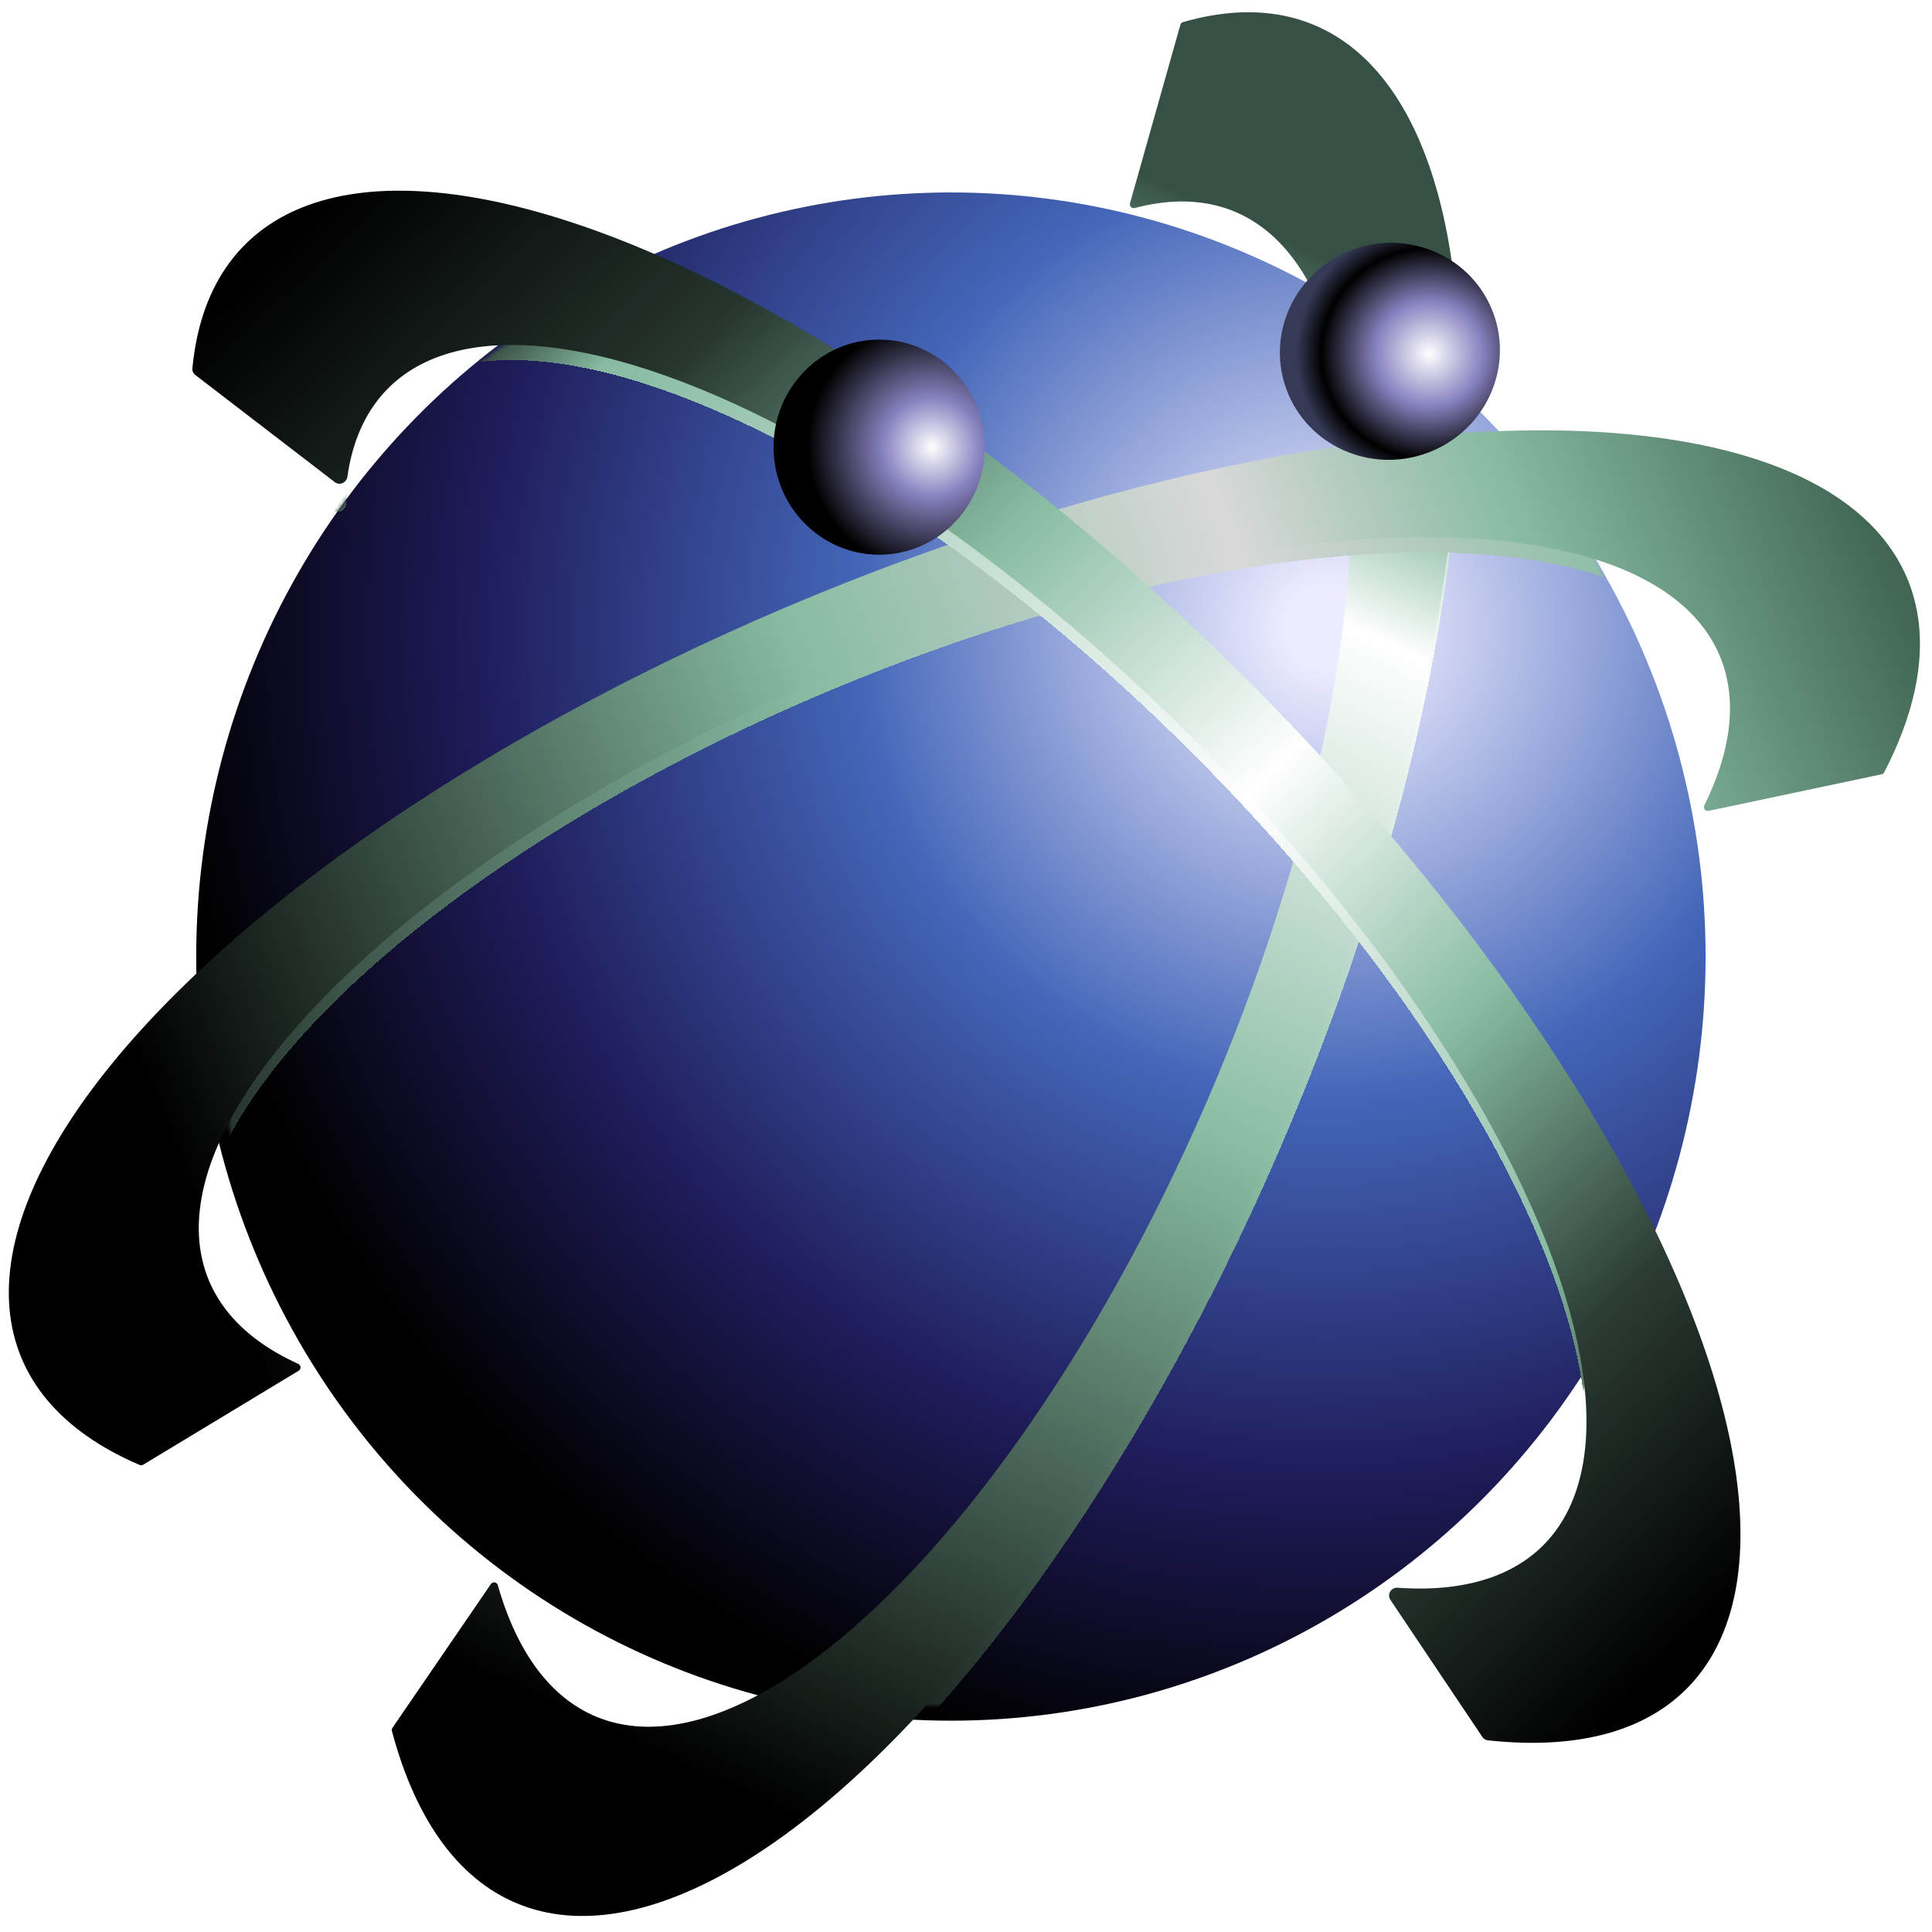 <svg width="512" height="512" viewBox="0 0 512 512" fill="none" xmlns="http://www.w3.org/2000/svg">
<g clip-path="url(#clip0_7_8)">
<ellipse cx="252" cy="253.5" rx="200" ry="202.5" fill="url(#paint0_radial_7_8)"/>
<mask id="mask0_7_8" style="mask-type:alpha" maskUnits="userSpaceOnUse" x="54" y="58" width="399" height="395">
<ellipse cx="253.484" cy="255.571" rx="198.757" ry="196.67" fill="#D9D9D9"/>
</mask>
<g mask="url(#mask0_7_8)">
<g filter="url(#filter0_d_7_8)">
<path d="M102.306 450.661C102.143 450.888 102.082 451.175 102.139 451.449C107.681 478.025 119.028 495.955 135.145 503.591C151.349 511.269 171.851 508.294 194.753 494.941C217.655 481.589 242.216 458.29 266.163 427.202C290.111 396.114 312.67 358.241 331.753 317.089C350.837 275.938 365.827 232.837 375.337 191.778C384.847 150.718 388.569 113.027 386.158 82.192C383.748 51.357 375.283 28.376 361.547 15.375C347.915 2.473 329.528 -0.185 308.067 7.636C307.761 7.748 307.527 8.005 307.444 8.32L295.143 55.196C294.937 55.979 295.702 56.672 296.468 56.411C313.054 50.769 327.276 53.06 337.896 63.112C348.901 73.528 355.683 91.941 357.614 116.645C359.546 141.35 356.564 171.549 348.945 204.446C341.325 237.343 329.315 271.875 314.025 304.845C298.736 337.816 280.661 368.16 261.475 393.067C242.288 417.975 222.609 436.642 204.261 447.34C185.912 458.039 169.486 460.422 156.503 454.271C143.975 448.335 135.044 434.637 130.468 414.381C130.276 413.531 129.164 413.294 128.655 414.002L102.306 450.661Z" fill="url(#paint1_linear_7_8)" style="mix-blend-mode:hard-light" shape-rendering="crispEdges"/>
</g>
</g>
<path d="M103.999 457.902C103.835 458.141 103.783 458.443 103.858 458.723C110.348 483.147 122.296 499.06 138.659 505.065C155.122 511.106 175.545 506.933 198.119 492.914C220.694 478.896 244.723 455.465 268.079 424.697C291.434 393.929 313.395 356.773 332.016 316.522C350.637 276.271 365.343 234.165 374.832 193.936C384.321 153.707 388.3 116.596 386.416 85.89C384.532 55.183 376.843 31.83 364.031 17.898C351.329 4.085 333.98 -0.044 313.497 5.861C313.167 5.957 312.908 6.218 312.815 6.548L299.464 53.869C299.25 54.627 299.958 55.326 300.719 55.125C316.555 50.942 329.984 54.364 339.886 65.133C350.151 76.295 356.311 95.006 357.821 119.608C359.33 144.21 356.143 173.944 348.54 206.175C340.938 238.407 329.155 272.141 314.236 304.391C299.317 336.64 281.722 366.409 263.009 391.06C244.297 415.712 225.044 434.485 206.958 445.716C188.871 456.948 172.508 460.292 159.318 455.451C146.605 450.786 137.218 438.655 131.92 420.081C131.685 419.257 130.588 419.067 130.104 419.774L103.999 457.902Z" fill="url(#paint2_linear_7_8)" style="mix-blend-mode:hard-light"/>
<mask id="mask1_7_8" style="mask-type:alpha" maskUnits="userSpaceOnUse" x="54" y="38" width="392" height="419">
<ellipse cx="250.354" cy="247.224" rx="195.627" ry="209.19" fill="#D9D9D9"/>
</mask>
<g mask="url(#mask1_7_8)">
<g filter="url(#filter1_d_7_8)">
<path d="M494.845 211.977C495.126 211.925 495.373 211.752 495.519 211.507C509.058 188.889 512.318 168.522 504.993 152.271C497.628 135.927 479.795 124.275 453.147 118.394C426.499 112.512 391.897 112.591 352.543 118.624C313.189 124.656 270.355 136.447 228.007 152.904C185.659 169.362 145.166 189.954 110.274 212.775C75.383 235.596 47.222 259.909 28.397 283.462C9.573 307.015 0.694 329.047 2.583 347.52C4.458 365.861 16.888 380.105 38.733 388.952C39.025 389.071 39.359 389.044 39.628 388.879L80.514 363.834C81.216 363.404 81.127 362.353 80.37 362.028C63.781 354.903 54.337 343.724 52.877 329.445C51.364 314.645 58.477 296.992 73.559 278.122C88.641 259.251 111.204 239.772 139.159 221.488C167.114 203.203 199.558 186.705 233.487 173.519C267.416 160.333 301.734 150.887 333.265 146.054C364.795 141.221 392.519 141.157 413.869 145.869C435.219 150.582 449.507 159.917 455.408 173.012C461.102 185.645 458.813 201.383 448.763 218.861C448.333 219.609 448.973 220.532 449.821 220.374L494.845 211.977Z" fill="url(#paint3_linear_7_8)" style="mix-blend-mode:hard-light" shape-rendering="crispEdges"/>
</g>
</g>
<path d="M498.653 205.193C498.945 205.132 499.196 204.94 499.333 204.674C510.617 182.843 511.843 163.451 502.897 148.219C493.894 132.889 474.869 122.253 447.529 117.263C420.189 112.274 385.39 113.088 346.252 119.632C307.114 126.176 264.862 138.246 223.287 154.759C181.712 171.271 142.113 191.71 108.043 214.242C73.974 236.774 46.498 260.694 28.082 283.857C9.667 307.019 0.886 328.699 2.528 346.953C4.158 365.071 16.007 379.25 37.02 388.239C37.315 388.365 37.654 388.342 37.928 388.176L79.167 363.246C79.866 362.823 79.791 361.781 79.046 361.444C63.098 354.217 54.102 343.093 52.833 328.991C51.517 314.366 58.552 296.996 73.307 278.438C88.062 259.881 110.075 240.716 137.372 222.663C164.668 204.611 196.395 188.235 229.705 175.005C263.015 161.775 296.867 152.105 328.224 146.862C359.582 141.618 387.463 140.966 409.368 144.964C431.273 148.961 446.515 157.483 453.729 169.765C460.683 181.606 459.965 196.585 451.658 213.442C451.284 214.201 451.945 215.071 452.772 214.896L498.653 205.193Z" fill="url(#paint4_linear_7_8)" style="mix-blend-mode:hard-light"/>
<mask id="mask2_7_8" style="mask-type:alpha" maskUnits="userSpaceOnUse" x="53" y="51" width="412" height="390">
<ellipse cx="259" cy="246" rx="206" ry="195" fill="#D9D9D9"/>
</mask>
<g mask="url(#mask2_7_8)">
<g filter="url(#filter2_d_7_8)">
<path d="M384.066 459.019C384.364 459.491 384.851 459.819 385.401 459.916C411.909 464.619 432.63 460.794 445.68 448.779C458.87 436.633 463.795 416.51 459.998 390.273C456.201 364.037 443.804 332.534 423.956 298.681C404.108 264.829 377.449 229.72 346.448 196.606C315.447 163.492 281.105 133.442 246.602 109.238C212.098 85.034 178.548 67.459 149.057 58.138C119.566 48.817 95.087 48.053 77.887 55.916C60.946 63.66 51.604 79.526 50.69 102.077C50.663 102.728 50.965 103.353 51.487 103.743L88.378 131.254C89.676 132.222 91.542 131.323 91.68 129.71C93.088 113.235 100.474 101.587 113.281 95.733C127.063 89.433 146.675 90.045 170.303 97.513C193.932 104.981 220.812 119.062 248.456 138.454C276.1 157.847 303.615 181.923 328.453 208.454C353.291 234.985 374.65 263.114 390.552 290.236C406.455 317.359 416.387 342.599 419.429 363.62C422.471 384.641 418.526 400.763 407.957 410.494C398.137 419.537 382.892 422.79 363.476 420.028C361.75 419.783 360.475 421.678 361.406 423.152L384.066 459.019Z" fill="url(#paint5_linear_7_8)" style="mix-blend-mode:hard-light" shape-rendering="crispEdges"/>
</g>
</g>
<path d="M392.852 460.328C393.177 460.814 393.704 461.134 394.286 461.198C418.917 463.893 437.712 458.442 449.038 445.308C460.506 432.012 463.964 411.251 459.107 384.864C454.251 358.478 441.228 327.281 421.194 294.036C401.16 260.791 374.733 226.524 344.253 194.272C313.773 162.02 280.181 132.777 246.453 109.134C212.725 85.49 179.902 68.177 150.891 58.726C121.88 49.276 97.577 47.98 80.134 54.954C62.984 61.811 52.987 76.455 50.988 97.62C50.925 98.296 51.218 98.958 51.756 99.371L88.738 127.778C89.995 128.744 91.836 127.93 92.058 126.361C94.242 110.901 102.107 100.15 115.082 94.962C129.057 89.375 148.529 90.413 171.772 97.984C195.016 105.556 221.314 119.428 248.337 138.371C275.36 157.314 302.273 180.743 326.694 206.584C351.115 232.424 372.288 259.878 388.34 286.514C404.391 313.15 414.824 338.145 418.716 359.286C422.607 380.427 419.836 397.061 410.648 407.714C402.131 417.59 388.344 422.043 370.367 420.769C368.664 420.648 367.51 422.548 368.461 423.966L392.852 460.328Z" fill="url(#paint6_linear_7_8)" style="mix-blend-mode:hard-light"/>
<g filter="url(#filter3_d_7_8)">
<ellipse cx="235" cy="116.5" rx="28" ry="28.5" fill="url(#paint7_radial_7_8)"/>
</g>
<g filter="url(#filter4_d_7_8)">
<ellipse cx="370.338" cy="91.103" rx="28.692" ry="29.214" transform="rotate(-110.27 370.338 91.103)" fill="url(#paint8_radial_7_8)"/>
</g>
</g>
<defs>
<filter id="filter0_d_7_8" x="97.118" y="2.246" width="294.753" height="514.509" filterUnits="userSpaceOnUse" color-interpolation-filters="sRGB">
<feFlood flood-opacity="0" result="BackgroundImageFix"/>
<feColorMatrix in="SourceAlpha" type="matrix" values="0 0 0 0 0 0 0 0 0 0 0 0 0 0 0 0 0 0 127 0" result="hardAlpha"/>
<feOffset dy="4"/>
<feGaussianBlur stdDeviation="2.5"/>
<feComposite in2="hardAlpha" operator="out"/>
<feColorMatrix type="matrix" values="0 0 0 0 0 0 0 0 0 0 0 0 0 0 0 0 0 0 0.5 0"/>
<feBlend mode="normal" in2="BackgroundImageFix" result="effect1_dropShadow_7_8"/>
<feBlend mode="normal" in="SourceGraphic" in2="effect1_dropShadow_7_8" result="shape"/>
</filter>
<filter id="filter1_d_7_8" x="-2.666" y="113.04" width="516.474" height="284.985" filterUnits="userSpaceOnUse" color-interpolation-filters="sRGB">
<feFlood flood-opacity="0" result="BackgroundImageFix"/>
<feColorMatrix in="SourceAlpha" type="matrix" values="0 0 0 0 0 0 0 0 0 0 0 0 0 0 0 0 0 0 127 0" result="hardAlpha"/>
<feOffset dy="4"/>
<feGaussianBlur stdDeviation="2.5"/>
<feComposite in2="hardAlpha" operator="out"/>
<feColorMatrix type="matrix" values="0 0 0 0 0 0 0 0 0 0 0 0 0 0 0 0 0 0 0.5 0"/>
<feBlend mode="normal" in2="BackgroundImageFix" result="effect1_dropShadow_7_8"/>
<feBlend mode="normal" in="SourceGraphic" in2="effect1_dropShadow_7_8" result="shape"/>
</filter>
<filter id="filter2_d_7_8" x="45.688" y="49.535" width="420.555" height="421.334" filterUnits="userSpaceOnUse" color-interpolation-filters="sRGB">
<feFlood flood-opacity="0" result="BackgroundImageFix"/>
<feColorMatrix in="SourceAlpha" type="matrix" values="0 0 0 0 0 0 0 0 0 0 0 0 0 0 0 0 0 0 127 0" result="hardAlpha"/>
<feOffset dy="4"/>
<feGaussianBlur stdDeviation="2.5"/>
<feComposite in2="hardAlpha" operator="out"/>
<feColorMatrix type="matrix" values="0 0 0 0 0 0 0 0 0 0 0 0 0 0 0 0 0 0 0.5 0"/>
<feBlend mode="normal" in2="BackgroundImageFix" result="effect1_dropShadow_7_8"/>
<feBlend mode="normal" in="SourceGraphic" in2="effect1_dropShadow_7_8" result="shape"/>
</filter>
<filter id="filter3_d_7_8" x="200" y="85" width="66" height="67" filterUnits="userSpaceOnUse" color-interpolation-filters="sRGB">
<feFlood flood-opacity="0" result="BackgroundImageFix"/>
<feColorMatrix in="SourceAlpha" type="matrix" values="0 0 0 0 0 0 0 0 0 0 0 0 0 0 0 0 0 0 127 0" result="hardAlpha"/>
<feOffset dx="-2" dy="2"/>
<feGaussianBlur stdDeviation="2.5"/>
<feComposite in2="hardAlpha" operator="out"/>
<feColorMatrix type="matrix" values="0 0 0 0 0 0 0 0 0 0 0 0 0 0 0 0 0 0 0.5 0"/>
<feBlend mode="normal" in2="BackgroundImageFix" result="effect1_dropShadow_7_8"/>
<feBlend mode="normal" in="SourceGraphic" in2="effect1_dropShadow_7_8" result="shape"/>
</filter>
<filter id="filter4_d_7_8" x="334.179" y="59.34" width="68.319" height="67.526" filterUnits="userSpaceOnUse" color-interpolation-filters="sRGB">
<feFlood flood-opacity="0" result="BackgroundImageFix"/>
<feColorMatrix in="SourceAlpha" type="matrix" values="0 0 0 0 0 0 0 0 0 0 0 0 0 0 0 0 0 0 127 0" result="hardAlpha"/>
<feOffset dx="-2" dy="2"/>
<feGaussianBlur stdDeviation="2.5"/>
<feComposite in2="hardAlpha" operator="out"/>
<feColorMatrix type="matrix" values="0 0 0 0 0 0 0 0 0 0 0 0 0 0 0 0 0 0 0.5 0"/>
<feBlend mode="normal" in2="BackgroundImageFix" result="effect1_dropShadow_7_8"/>
<feBlend mode="normal" in="SourceGraphic" in2="effect1_dropShadow_7_8" result="shape"/>
</filter>
<radialGradient id="paint0_radial_7_8" cx="0" cy="0" r="1" gradientUnits="userSpaceOnUse" gradientTransform="translate(350.078 165.546) rotate(134.28) scale(325.838 325.767)">
<stop offset="0.034" stop-color="#ECEBFF"/>
<stop offset="0.38" stop-color="#4466B9"/>
<stop offset="0.692" stop-color="#1E1B59"/>
<stop offset="0.938"/>
</radialGradient>
<linearGradient id="paint1_linear_7_8" x1="138.945" y1="505.254" x2="364.051" y2="14.114" gradientUnits="userSpaceOnUse">
<stop offset="0.096"/>
<stop offset="0.481" stop-color="#87BBA2"/>
<stop offset="0.74" stop-color="white"/>
<stop offset="0.904" stop-color="#87BBA2"/>
</linearGradient>
<linearGradient id="paint2_linear_7_8" x1="138.945" y1="505.254" x2="364.051" y2="14.114" gradientUnits="userSpaceOnUse">
<stop offset="0.096"/>
<stop offset="0.481" stop-color="#87BBA2"/>
<stop offset="0.74" stop-color="white"/>
<stop offset="0.812" stop-color="#87BBA2"/>
<stop offset="0.899" stop-color="#365144"/>
</linearGradient>
<linearGradient id="paint3_linear_7_8" x1="511.393" y1="175.781" x2="12.068" y2="372.237" gradientUnits="userSpaceOnUse">
<stop offset="0.111" stop-color="#87BBA2"/>
<stop offset="0.298" stop-color="#D9D9D9"/>
<stop offset="0.519" stop-color="#87BBA2"/>
<stop offset="1"/>
</linearGradient>
<linearGradient id="paint4_linear_7_8" x1="511.393" y1="175.781" x2="12.068" y2="372.237" gradientUnits="userSpaceOnUse">
<stop stop-color="#416654"/>
<stop offset="0.163" stop-color="#87BBA2"/>
<stop offset="0.298" stop-color="#D9D9D9"/>
<stop offset="0.519" stop-color="#87BBA2"/>
<stop offset="0.894"/>
</linearGradient>
<linearGradient id="paint5_linear_7_8" x1="419.304" y1="460.233" x2="57.089" y2="83.692" gradientUnits="userSpaceOnUse">
<stop offset="0.024"/>
<stop offset="0.192" stop-color="#87BBA2"/>
<stop offset="0.462" stop-color="white"/>
<stop offset="0.851" stop-color="#87BBA2"/>
<stop offset="0.928"/>
</linearGradient>
<linearGradient id="paint6_linear_7_8" x1="419.304" y1="460.233" x2="57.089" y2="83.692" gradientUnits="userSpaceOnUse">
<stop/>
<stop offset="0.149" stop-color="#2C3D35"/>
<stop offset="0.303" stop-color="#87BBA2"/>
<stop offset="0.462" stop-color="white"/>
<stop offset="0.644" stop-color="#87BBA2"/>
<stop offset="0.822" stop-color="#26352E"/>
<stop offset="1"/>
</linearGradient>
<radialGradient id="paint7_radial_7_8" cx="0" cy="0" r="1" gradientUnits="userSpaceOnUse" gradientTransform="translate(249 116.5) rotate(149.089) scale(39.628 39.966)">
<stop stop-color="white"/>
<stop offset="0.327" stop-color="#8782C0"/>
<stop offset="0.832"/>
</radialGradient>
<radialGradient id="paint8_radial_7_8" cx="0" cy="0" r="1" gradientUnits="userSpaceOnUse" gradientTransform="translate(366.165 100.634) rotate(-71.834) scale(35.138 34.511)">
<stop stop-color="white"/>
<stop offset="0.404" stop-color="#8782C0"/>
<stop offset="0.812"/>
<stop offset="1" stop-color="#363A56"/>
</radialGradient>
<clipPath id="clip0_7_8">
<rect width="512" height="512" rx="1" fill="white"/>
</clipPath>
</defs>
</svg>
